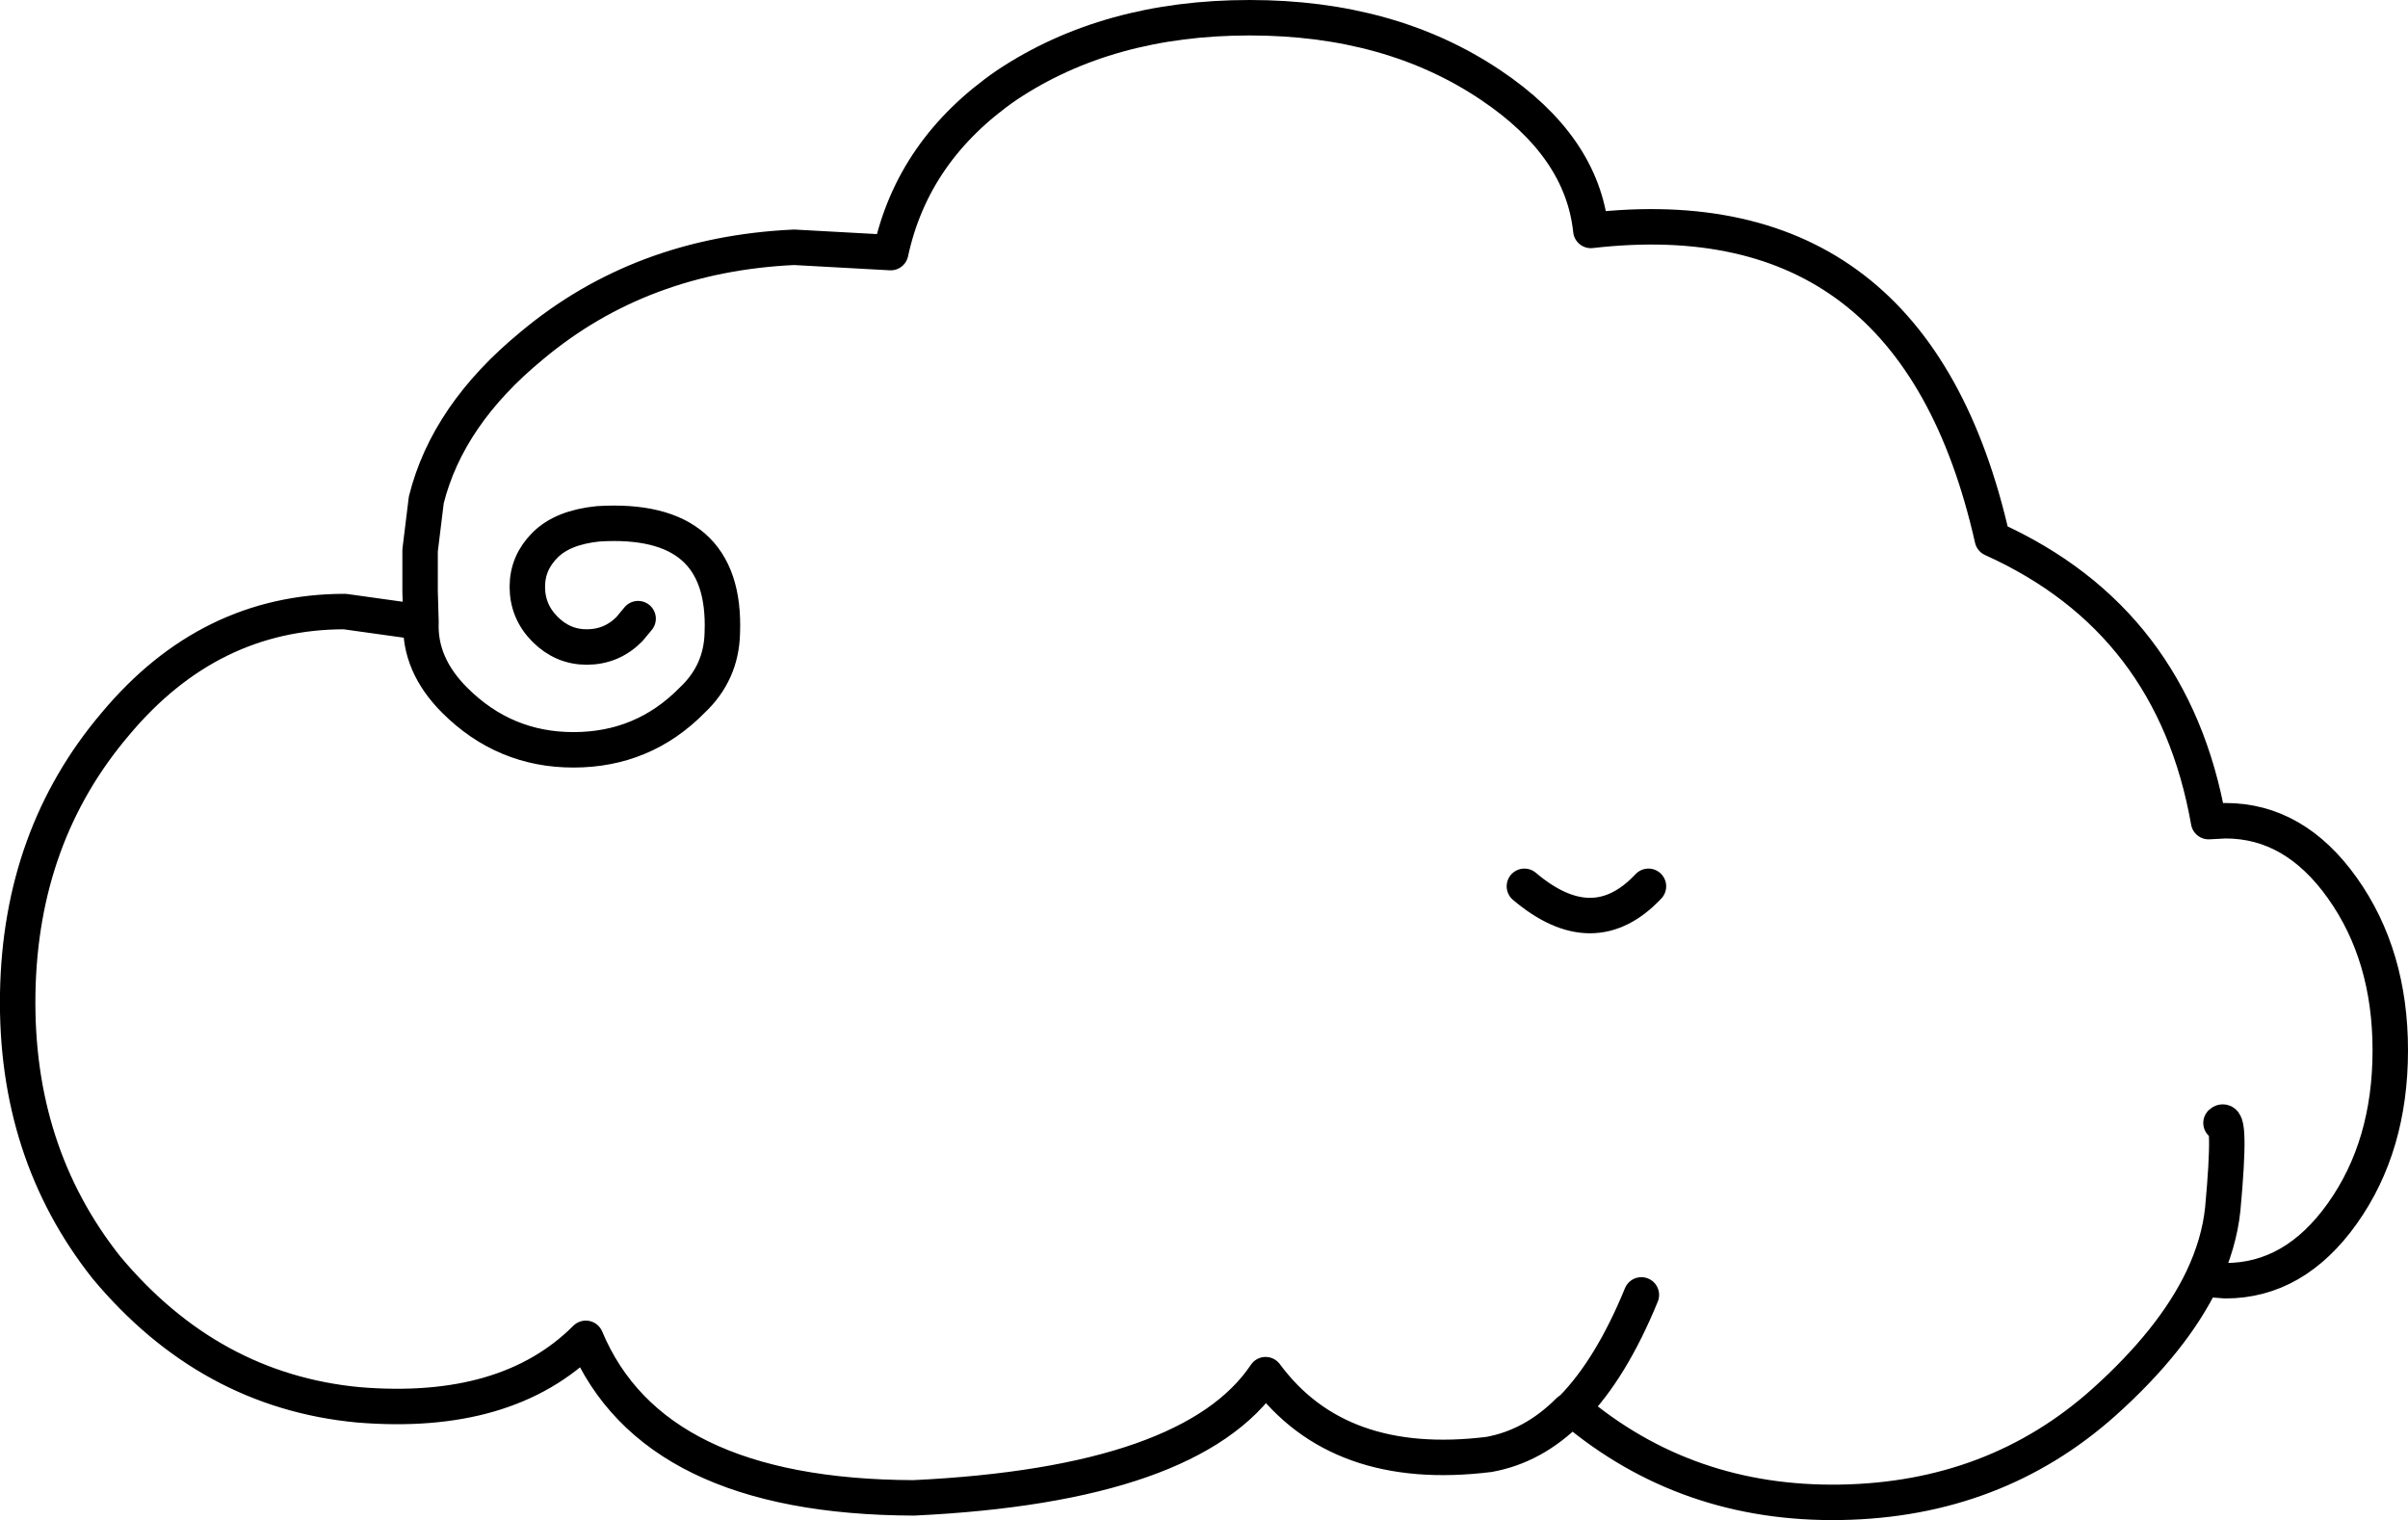 <?xml version="1.0" encoding="UTF-8" standalone="no"?>
<svg xmlns:xlink="http://www.w3.org/1999/xlink" height="85.75px" width="135.85px" xmlns="http://www.w3.org/2000/svg">
  <g transform="matrix(1.0, 0.0, 0.0, 1.0, 67.95, 42.9)">
    <path d="M-44.2 -7.8 L-44.25 -9.55 -44.25 -11.85 -43.9 -14.7 Q-42.7 -19.5 -37.95 -23.4 -31.8 -28.55 -23.15 -28.95 L-17.7 -28.65 Q-16.45 -34.45 -11.15 -38.1 -5.45 -41.9 2.55 -41.9 10.5 -41.9 16.15 -38.1 21.3 -34.65 21.8 -29.9 40.05 -32.0 44.45 -12.5 54.65 -7.9 56.65 3.45 L57.6 3.4 Q61.5 3.4 64.2 7.2 66.9 11.0 66.9 16.35 66.9 21.75 64.2 25.55 61.5 29.35 57.6 29.35 L56.3 29.25 Q54.65 32.7 50.75 36.2 44.6 41.7 35.9 41.85 27.2 42.0 20.8 36.6 L20.75 36.55 20.55 36.7 Q18.55 38.7 16.05 39.15 7.55 40.2 3.45 34.65 -0.7 40.85 -16.4 41.6 -31.15 41.55 -34.9 32.6 -39.35 37.05 -47.75 36.35 -56.15 35.55 -61.95 28.6 -67.1 22.1 -66.95 13.15 -66.8 4.25 -61.45 -2.05 -56.15 -8.4 -48.5 -8.4 L-44.2 -7.8 Q-44.3 -5.4 -42.3 -3.4 -39.5 -0.6 -35.6 -0.6 -31.65 -0.6 -28.9 -3.4 -27.25 -4.95 -27.2 -7.2 -26.95 -13.8 -34.2 -13.35 -36.2 -13.15 -37.2 -12.15 -38.2 -11.15 -38.2 -9.8 -38.2 -8.4 -37.2 -7.4 -36.2 -6.4 -34.85 -6.4 -33.45 -6.4 -32.45 -7.4 L-31.95 -8.0 M57.35 20.45 Q57.95 19.9 57.45 25.3 57.25 27.25 56.3 29.25 M20.75 36.55 Q22.95 34.3 24.65 30.15 M18.05 7.1 Q21.95 10.4 25.05 7.1" fill="none" stroke="#000000" stroke-linecap="round" stroke-linejoin="round" stroke-width="2.0"/>
  </g>
</svg>
